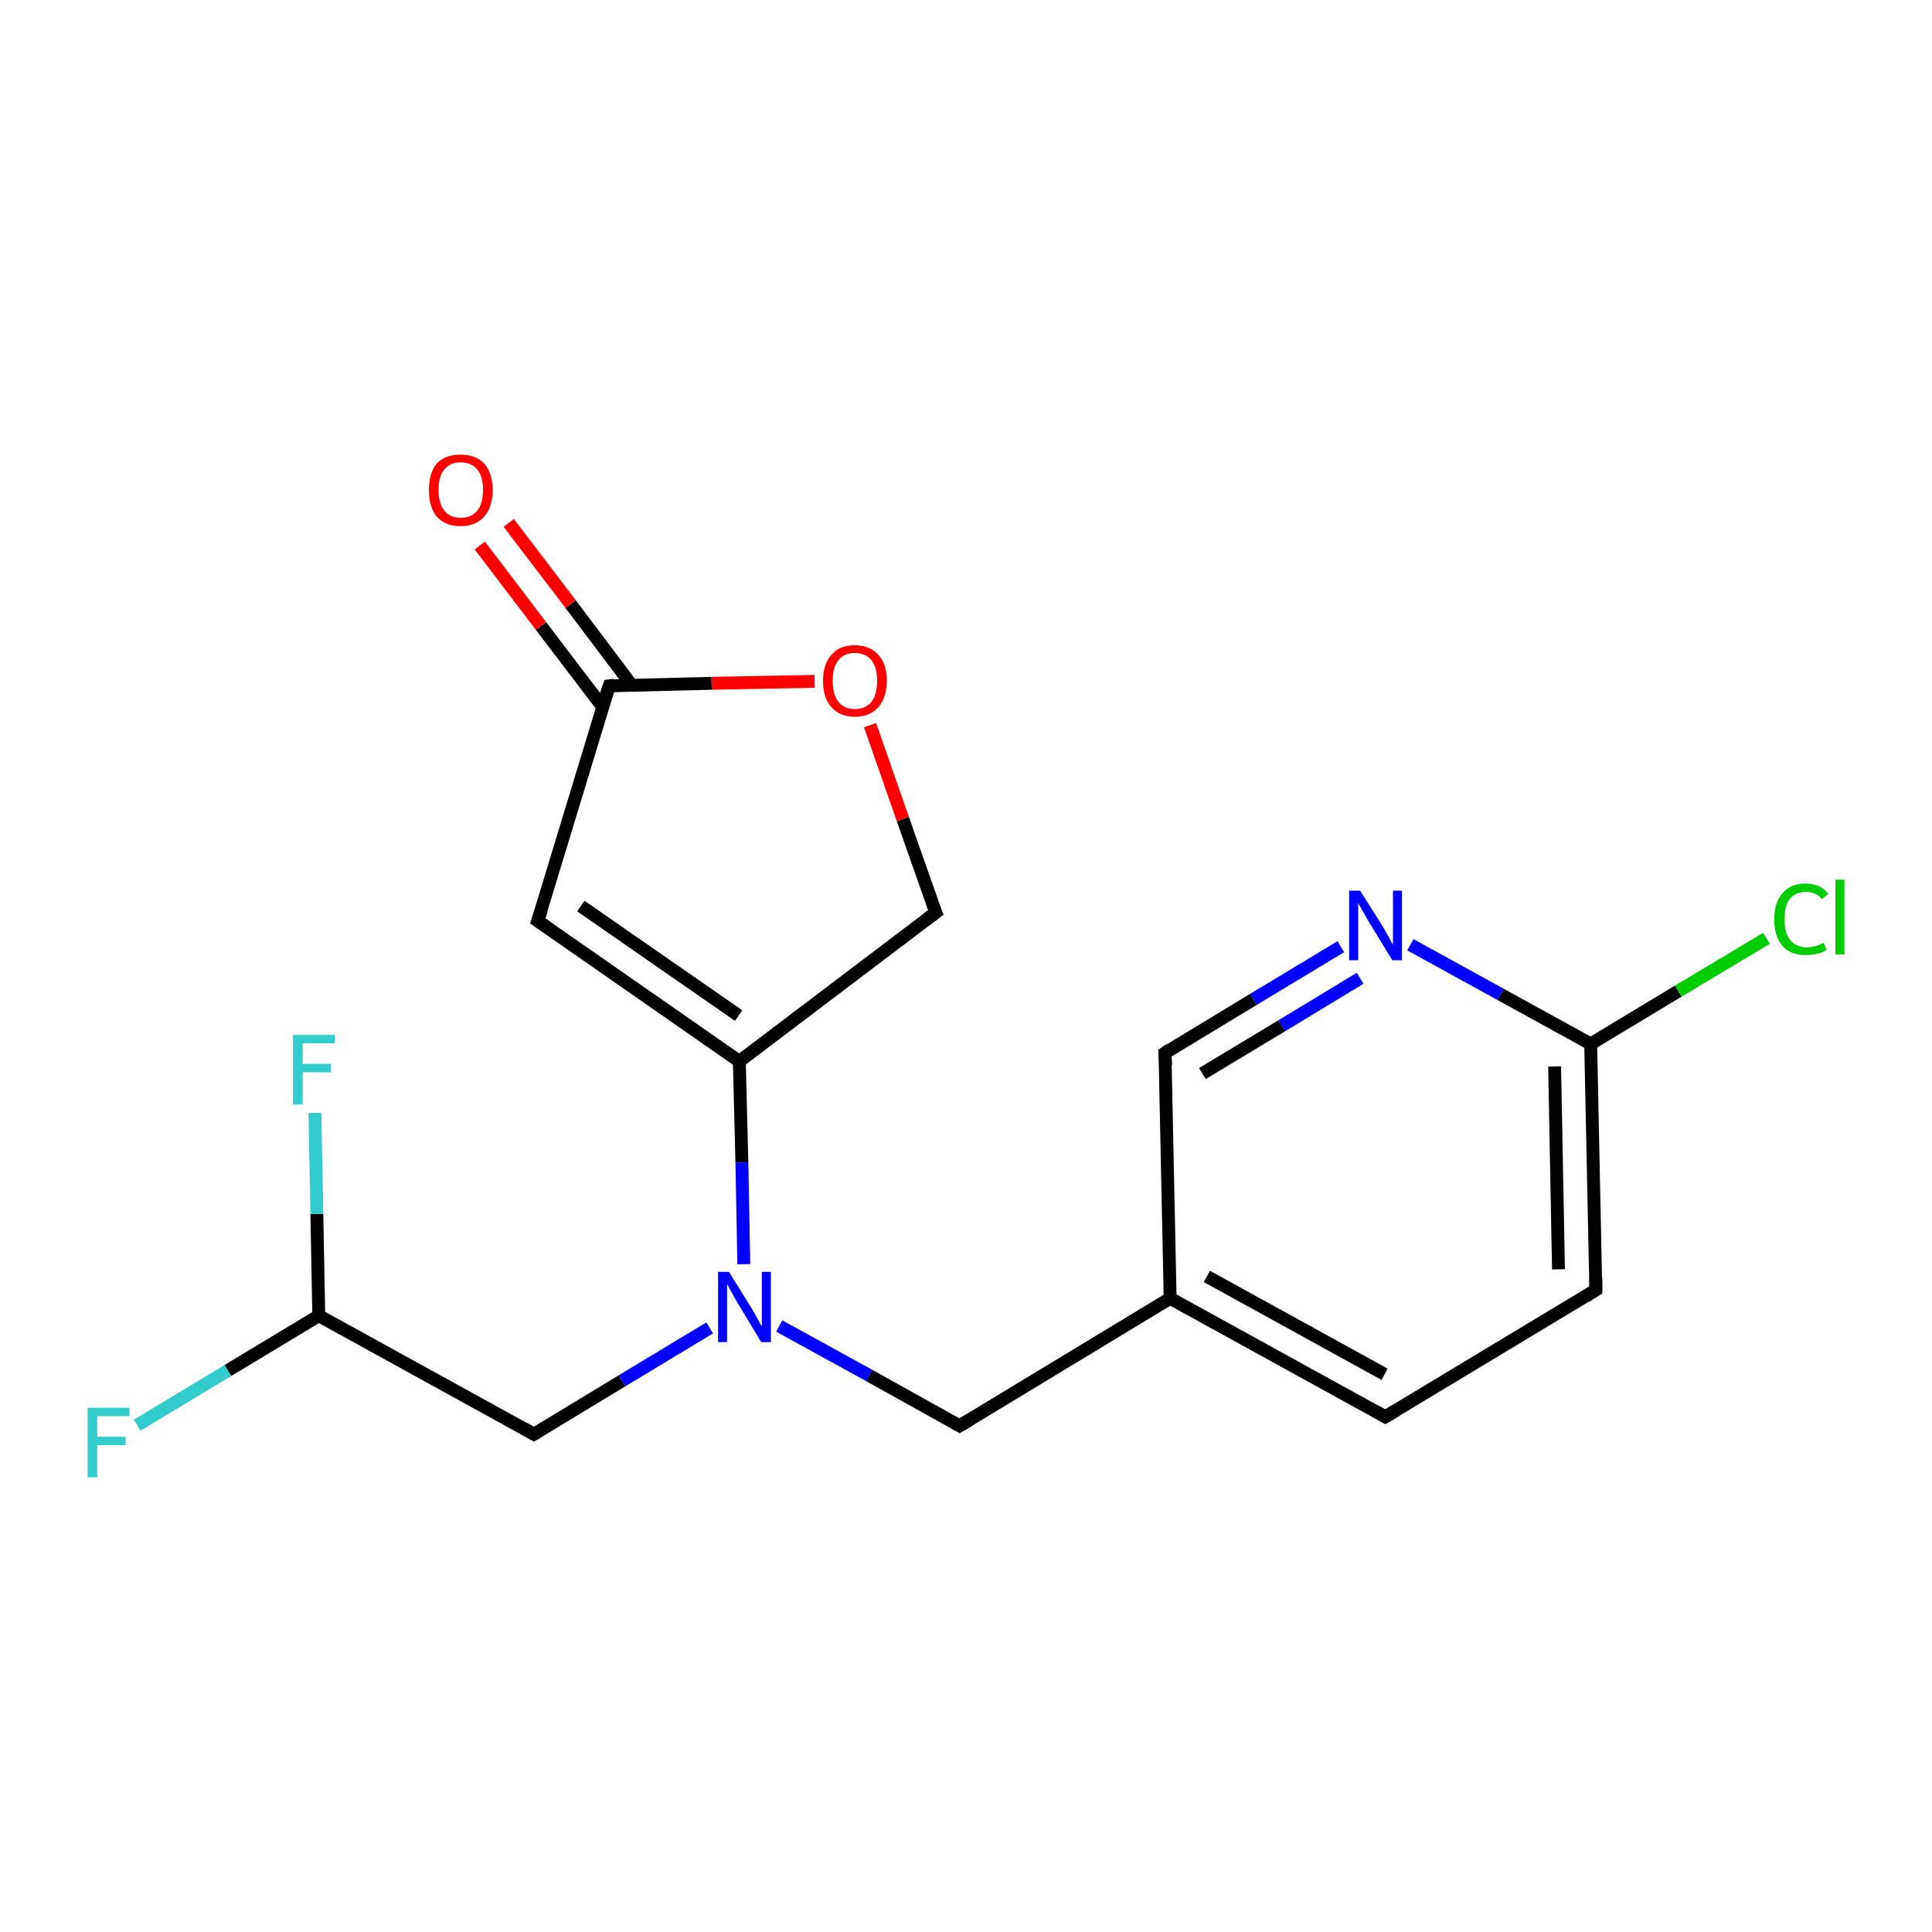 <?xml version='1.0' encoding='iso-8859-1'?>
<svg version='1.1' baseProfile='full'
              xmlns='http://www.w3.org/2000/svg'
                      xmlns:rdkit='http://www.rdkit.org/xml'
                      xmlns:xlink='http://www.w3.org/1999/xlink'
                  xml:space='preserve'
width='300px' height='300px' viewBox='0 0 300 300'>
<!-- END OF HEADER -->
<rect style='opacity:1.0;fill:#FFFFFF;stroke:none' width='300.0' height='300.0' x='0.0' y='0.0'> </rect>
<path class='bond-0 atom-0 atom-1' d='M 21.3,221.3 L 35.4,212.8' style='fill:none;fill-rule:evenodd;stroke:#33CCCC;stroke-width:2.0px;stroke-linecap:butt;stroke-linejoin:miter;stroke-opacity:1' />
<path class='bond-0 atom-0 atom-1' d='M 35.4,212.8 L 49.5,204.3' style='fill:none;fill-rule:evenodd;stroke:#000000;stroke-width:2.0px;stroke-linecap:butt;stroke-linejoin:miter;stroke-opacity:1' />
<path class='bond-1 atom-1 atom-2' d='M 49.5,204.3 L 49.2,188.5' style='fill:none;fill-rule:evenodd;stroke:#000000;stroke-width:2.0px;stroke-linecap:butt;stroke-linejoin:miter;stroke-opacity:1' />
<path class='bond-1 atom-1 atom-2' d='M 49.2,188.5 L 48.9,172.8' style='fill:none;fill-rule:evenodd;stroke:#33CCCC;stroke-width:2.0px;stroke-linecap:butt;stroke-linejoin:miter;stroke-opacity:1' />
<path class='bond-2 atom-1 atom-3' d='M 49.5,204.3 L 82.9,222.7' style='fill:none;fill-rule:evenodd;stroke:#000000;stroke-width:2.0px;stroke-linecap:butt;stroke-linejoin:miter;stroke-opacity:1' />
<path class='bond-3 atom-3 atom-4' d='M 82.9,222.7 L 96.6,214.4' style='fill:none;fill-rule:evenodd;stroke:#000000;stroke-width:2.0px;stroke-linecap:butt;stroke-linejoin:miter;stroke-opacity:1' />
<path class='bond-3 atom-3 atom-4' d='M 96.6,214.4 L 110.2,206.2' style='fill:none;fill-rule:evenodd;stroke:#0000FF;stroke-width:2.0px;stroke-linecap:butt;stroke-linejoin:miter;stroke-opacity:1' />
<path class='bond-4 atom-4 atom-5' d='M 121.0,205.9 L 135.0,213.6' style='fill:none;fill-rule:evenodd;stroke:#0000FF;stroke-width:2.0px;stroke-linecap:butt;stroke-linejoin:miter;stroke-opacity:1' />
<path class='bond-4 atom-4 atom-5' d='M 135.0,213.6 L 149.0,221.4' style='fill:none;fill-rule:evenodd;stroke:#000000;stroke-width:2.0px;stroke-linecap:butt;stroke-linejoin:miter;stroke-opacity:1' />
<path class='bond-5 atom-5 atom-6' d='M 149.0,221.4 L 181.7,201.6' style='fill:none;fill-rule:evenodd;stroke:#000000;stroke-width:2.0px;stroke-linecap:butt;stroke-linejoin:miter;stroke-opacity:1' />
<path class='bond-6 atom-6 atom-7' d='M 181.7,201.6 L 215.1,220.0' style='fill:none;fill-rule:evenodd;stroke:#000000;stroke-width:2.0px;stroke-linecap:butt;stroke-linejoin:miter;stroke-opacity:1' />
<path class='bond-6 atom-6 atom-7' d='M 187.4,198.2 L 215.0,213.4' style='fill:none;fill-rule:evenodd;stroke:#000000;stroke-width:2.0px;stroke-linecap:butt;stroke-linejoin:miter;stroke-opacity:1' />
<path class='bond-7 atom-7 atom-8' d='M 215.1,220.0 L 247.8,200.3' style='fill:none;fill-rule:evenodd;stroke:#000000;stroke-width:2.0px;stroke-linecap:butt;stroke-linejoin:miter;stroke-opacity:1' />
<path class='bond-8 atom-8 atom-9' d='M 247.8,200.3 L 247.0,162.1' style='fill:none;fill-rule:evenodd;stroke:#000000;stroke-width:2.0px;stroke-linecap:butt;stroke-linejoin:miter;stroke-opacity:1' />
<path class='bond-8 atom-8 atom-9' d='M 242.0,197.1 L 241.4,165.6' style='fill:none;fill-rule:evenodd;stroke:#000000;stroke-width:2.0px;stroke-linecap:butt;stroke-linejoin:miter;stroke-opacity:1' />
<path class='bond-9 atom-9 atom-10' d='M 247.0,162.1 L 260.6,153.9' style='fill:none;fill-rule:evenodd;stroke:#000000;stroke-width:2.0px;stroke-linecap:butt;stroke-linejoin:miter;stroke-opacity:1' />
<path class='bond-9 atom-9 atom-10' d='M 260.6,153.9 L 274.3,145.7' style='fill:none;fill-rule:evenodd;stroke:#00CC00;stroke-width:2.0px;stroke-linecap:butt;stroke-linejoin:miter;stroke-opacity:1' />
<path class='bond-10 atom-9 atom-11' d='M 247.0,162.1 L 233.0,154.4' style='fill:none;fill-rule:evenodd;stroke:#000000;stroke-width:2.0px;stroke-linecap:butt;stroke-linejoin:miter;stroke-opacity:1' />
<path class='bond-10 atom-9 atom-11' d='M 233.0,154.4 L 219.0,146.7' style='fill:none;fill-rule:evenodd;stroke:#0000FF;stroke-width:2.0px;stroke-linecap:butt;stroke-linejoin:miter;stroke-opacity:1' />
<path class='bond-11 atom-11 atom-12' d='M 208.2,147.0 L 194.6,155.2' style='fill:none;fill-rule:evenodd;stroke:#0000FF;stroke-width:2.0px;stroke-linecap:butt;stroke-linejoin:miter;stroke-opacity:1' />
<path class='bond-11 atom-11 atom-12' d='M 194.6,155.2 L 180.9,163.5' style='fill:none;fill-rule:evenodd;stroke:#000000;stroke-width:2.0px;stroke-linecap:butt;stroke-linejoin:miter;stroke-opacity:1' />
<path class='bond-11 atom-11 atom-12' d='M 211.2,151.9 L 199.0,159.3' style='fill:none;fill-rule:evenodd;stroke:#0000FF;stroke-width:2.0px;stroke-linecap:butt;stroke-linejoin:miter;stroke-opacity:1' />
<path class='bond-11 atom-11 atom-12' d='M 199.0,159.3 L 186.7,166.7' style='fill:none;fill-rule:evenodd;stroke:#000000;stroke-width:2.0px;stroke-linecap:butt;stroke-linejoin:miter;stroke-opacity:1' />
<path class='bond-12 atom-4 atom-13' d='M 115.5,196.3 L 115.2,180.5' style='fill:none;fill-rule:evenodd;stroke:#0000FF;stroke-width:2.0px;stroke-linecap:butt;stroke-linejoin:miter;stroke-opacity:1' />
<path class='bond-12 atom-4 atom-13' d='M 115.2,180.5 L 114.8,164.8' style='fill:none;fill-rule:evenodd;stroke:#000000;stroke-width:2.0px;stroke-linecap:butt;stroke-linejoin:miter;stroke-opacity:1' />
<path class='bond-13 atom-13 atom-14' d='M 114.8,164.8 L 83.5,143.0' style='fill:none;fill-rule:evenodd;stroke:#000000;stroke-width:2.0px;stroke-linecap:butt;stroke-linejoin:miter;stroke-opacity:1' />
<path class='bond-13 atom-13 atom-14' d='M 114.7,157.7 L 90.2,140.7' style='fill:none;fill-rule:evenodd;stroke:#000000;stroke-width:2.0px;stroke-linecap:butt;stroke-linejoin:miter;stroke-opacity:1' />
<path class='bond-14 atom-14 atom-15' d='M 83.5,143.0 L 94.6,106.5' style='fill:none;fill-rule:evenodd;stroke:#000000;stroke-width:2.0px;stroke-linecap:butt;stroke-linejoin:miter;stroke-opacity:1' />
<path class='bond-15 atom-15 atom-16' d='M 98.1,106.4 L 88.6,93.8' style='fill:none;fill-rule:evenodd;stroke:#000000;stroke-width:2.0px;stroke-linecap:butt;stroke-linejoin:miter;stroke-opacity:1' />
<path class='bond-15 atom-15 atom-16' d='M 88.6,93.8 L 79.0,81.2' style='fill:none;fill-rule:evenodd;stroke:#FF0000;stroke-width:2.0px;stroke-linecap:butt;stroke-linejoin:miter;stroke-opacity:1' />
<path class='bond-15 atom-15 atom-16' d='M 93.6,109.8 L 84.0,97.2' style='fill:none;fill-rule:evenodd;stroke:#000000;stroke-width:2.0px;stroke-linecap:butt;stroke-linejoin:miter;stroke-opacity:1' />
<path class='bond-15 atom-15 atom-16' d='M 84.0,97.2 L 74.5,84.7' style='fill:none;fill-rule:evenodd;stroke:#FF0000;stroke-width:2.0px;stroke-linecap:butt;stroke-linejoin:miter;stroke-opacity:1' />
<path class='bond-16 atom-15 atom-17' d='M 94.6,106.5 L 110.5,106.1' style='fill:none;fill-rule:evenodd;stroke:#000000;stroke-width:2.0px;stroke-linecap:butt;stroke-linejoin:miter;stroke-opacity:1' />
<path class='bond-16 atom-15 atom-17' d='M 110.5,106.1 L 126.5,105.8' style='fill:none;fill-rule:evenodd;stroke:#FF0000;stroke-width:2.0px;stroke-linecap:butt;stroke-linejoin:miter;stroke-opacity:1' />
<path class='bond-17 atom-17 atom-18' d='M 135.1,112.6 L 140.2,127.2' style='fill:none;fill-rule:evenodd;stroke:#FF0000;stroke-width:2.0px;stroke-linecap:butt;stroke-linejoin:miter;stroke-opacity:1' />
<path class='bond-17 atom-17 atom-18' d='M 140.2,127.2 L 145.3,141.7' style='fill:none;fill-rule:evenodd;stroke:#000000;stroke-width:2.0px;stroke-linecap:butt;stroke-linejoin:miter;stroke-opacity:1' />
<path class='bond-18 atom-12 atom-6' d='M 180.9,163.5 L 181.7,201.6' style='fill:none;fill-rule:evenodd;stroke:#000000;stroke-width:2.0px;stroke-linecap:butt;stroke-linejoin:miter;stroke-opacity:1' />
<path class='bond-19 atom-18 atom-13' d='M 145.3,141.7 L 114.8,164.8' style='fill:none;fill-rule:evenodd;stroke:#000000;stroke-width:2.0px;stroke-linecap:butt;stroke-linejoin:miter;stroke-opacity:1' />
<path d='M 81.3,221.8 L 82.9,222.7 L 83.6,222.3' style='fill:none;stroke:#000000;stroke-width:2.0px;stroke-linecap:butt;stroke-linejoin:miter;stroke-opacity:1;' />
<path d='M 148.3,221.0 L 149.0,221.4 L 150.7,220.4' style='fill:none;stroke:#000000;stroke-width:2.0px;stroke-linecap:butt;stroke-linejoin:miter;stroke-opacity:1;' />
<path d='M 213.5,219.1 L 215.1,220.0 L 216.8,219.0' style='fill:none;stroke:#000000;stroke-width:2.0px;stroke-linecap:butt;stroke-linejoin:miter;stroke-opacity:1;' />
<path d='M 246.2,201.3 L 247.8,200.3 L 247.8,198.4' style='fill:none;stroke:#000000;stroke-width:2.0px;stroke-linecap:butt;stroke-linejoin:miter;stroke-opacity:1;' />
<path d='M 181.6,163.0 L 180.9,163.5 L 181.0,165.4' style='fill:none;stroke:#000000;stroke-width:2.0px;stroke-linecap:butt;stroke-linejoin:miter;stroke-opacity:1;' />
<path d='M 85.1,144.1 L 83.5,143.0 L 84.1,141.2' style='fill:none;stroke:#000000;stroke-width:2.0px;stroke-linecap:butt;stroke-linejoin:miter;stroke-opacity:1;' />
<path d='M 94.0,108.3 L 94.6,106.5 L 95.4,106.4' style='fill:none;stroke:#000000;stroke-width:2.0px;stroke-linecap:butt;stroke-linejoin:miter;stroke-opacity:1;' />
<path d='M 145.0,141.0 L 145.3,141.7 L 143.7,142.9' style='fill:none;stroke:#000000;stroke-width:2.0px;stroke-linecap:butt;stroke-linejoin:miter;stroke-opacity:1;' />
<path class='atom-0' d='M 13.6 218.6
L 20.1 218.6
L 20.1 219.9
L 15.1 219.9
L 15.1 223.1
L 19.5 223.1
L 19.5 224.4
L 15.1 224.4
L 15.1 229.4
L 13.6 229.4
L 13.6 218.6
' fill='#33CCCC'/>
<path class='atom-2' d='M 45.5 160.7
L 52.0 160.7
L 52.0 162.0
L 47.0 162.0
L 47.0 165.2
L 51.4 165.2
L 51.4 166.5
L 47.0 166.5
L 47.0 171.5
L 45.5 171.5
L 45.5 160.7
' fill='#33CCCC'/>
<path class='atom-4' d='M 113.2 197.5
L 116.8 203.3
Q 117.1 203.8, 117.7 204.9
Q 118.2 205.9, 118.3 205.9
L 118.3 197.5
L 119.7 197.5
L 119.7 208.4
L 118.2 208.4
L 114.4 202.1
Q 114.0 201.4, 113.5 200.5
Q 113.1 199.7, 112.9 199.4
L 112.9 208.4
L 111.5 208.4
L 111.5 197.5
L 113.2 197.5
' fill='#0000FF'/>
<path class='atom-10' d='M 275.5 142.8
Q 275.5 140.1, 276.8 138.7
Q 278.0 137.2, 280.4 137.2
Q 282.7 137.2, 283.9 138.8
L 282.9 139.6
Q 282.0 138.5, 280.4 138.5
Q 278.8 138.5, 277.9 139.6
Q 277.1 140.7, 277.1 142.8
Q 277.1 144.9, 278.0 146.0
Q 278.9 147.1, 280.6 147.1
Q 281.8 147.1, 283.2 146.4
L 283.6 147.5
Q 283.1 147.9, 282.2 148.1
Q 281.3 148.3, 280.4 148.3
Q 278.0 148.3, 276.8 146.9
Q 275.5 145.4, 275.5 142.8
' fill='#00CC00'/>
<path class='atom-10' d='M 285.0 136.6
L 286.4 136.6
L 286.4 148.2
L 285.0 148.2
L 285.0 136.6
' fill='#00CC00'/>
<path class='atom-11' d='M 211.2 138.3
L 214.8 144.0
Q 215.1 144.6, 215.7 145.6
Q 216.2 146.6, 216.3 146.7
L 216.3 138.3
L 217.7 138.3
L 217.7 149.1
L 216.2 149.1
L 212.4 142.9
Q 212.0 142.1, 211.5 141.3
Q 211.0 140.4, 210.9 140.2
L 210.9 149.1
L 209.5 149.1
L 209.5 138.3
L 211.2 138.3
' fill='#0000FF'/>
<path class='atom-16' d='M 66.6 76.1
Q 66.6 73.5, 67.8 72.0
Q 69.1 70.6, 71.5 70.6
Q 73.9 70.6, 75.2 72.0
Q 76.5 73.5, 76.5 76.1
Q 76.5 78.7, 75.2 80.2
Q 73.9 81.7, 71.5 81.7
Q 69.1 81.7, 67.8 80.2
Q 66.6 78.7, 66.6 76.1
M 71.5 80.4
Q 73.2 80.4, 74.1 79.3
Q 75.0 78.2, 75.0 76.1
Q 75.0 73.9, 74.1 72.9
Q 73.2 71.8, 71.5 71.8
Q 69.9 71.8, 69.0 72.9
Q 68.1 73.9, 68.1 76.1
Q 68.1 78.2, 69.0 79.3
Q 69.9 80.4, 71.5 80.4
' fill='#FF0000'/>
<path class='atom-17' d='M 127.8 105.7
Q 127.8 103.1, 129.1 101.7
Q 130.3 100.2, 132.7 100.2
Q 135.1 100.2, 136.4 101.7
Q 137.7 103.1, 137.7 105.7
Q 137.7 108.3, 136.4 109.8
Q 135.1 111.3, 132.7 111.3
Q 130.4 111.3, 129.1 109.8
Q 127.8 108.4, 127.8 105.7
M 132.7 110.1
Q 134.4 110.1, 135.3 109.0
Q 136.2 107.9, 136.2 105.7
Q 136.2 103.6, 135.3 102.5
Q 134.4 101.4, 132.7 101.4
Q 131.1 101.4, 130.2 102.5
Q 129.3 103.6, 129.3 105.7
Q 129.3 107.9, 130.2 109.0
Q 131.1 110.1, 132.7 110.1
' fill='#FF0000'/>
</svg>
